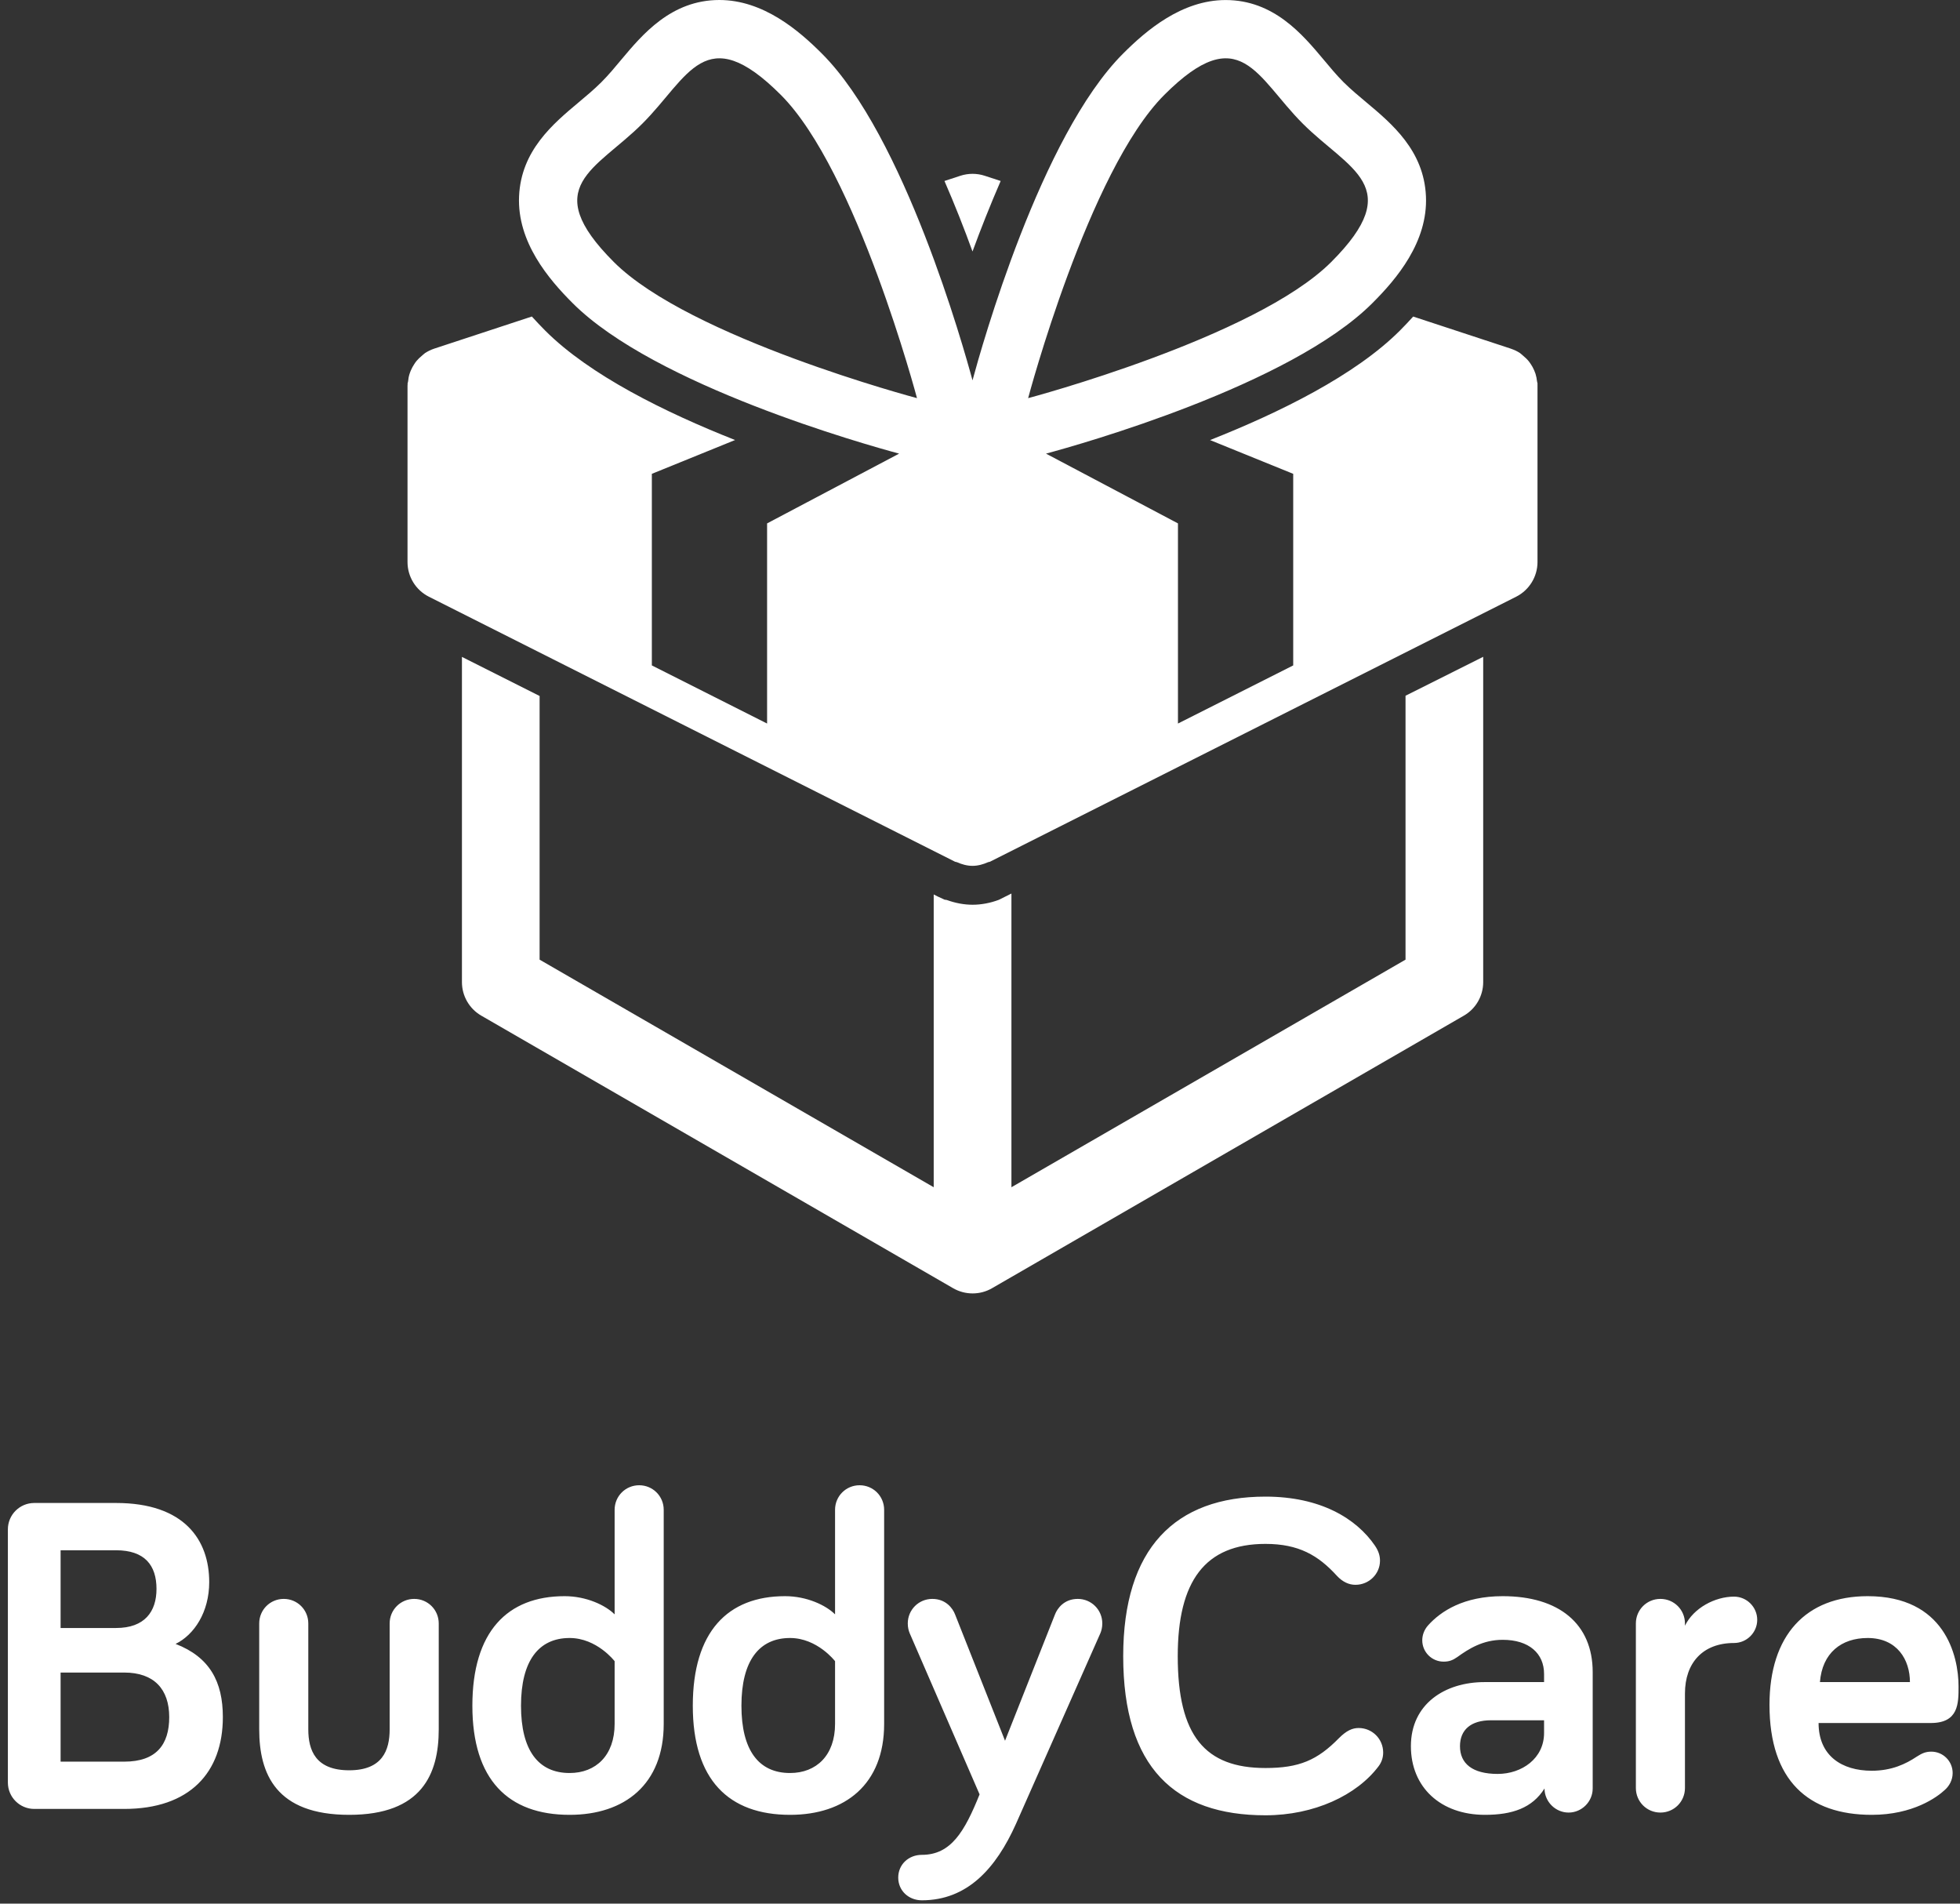 <?xml version="1.0" encoding="UTF-8"?>
<svg width="207px" height="201px" viewBox="0 0 207 201" version="1.1" xmlns="http://www.w3.org/2000/svg" xmlns:xlink="http://www.w3.org/1999/xlink">
    <rect x="0" y="0" width="207" height="201" fill="#333333" stroke="none"/>
    <!-- Generator: Sketch 49 (51002) - http://www.bohemiancoding.com/sketch -->
    <title>logo</title>
    <desc>Created with Sketch.</desc>
    <defs></defs>
    <g id="Page-1" stroke="none" stroke-width="1" fill="none" fill-rule="evenodd">
        <g id="1-splash" transform="translate(-85, -238)" fill="#FFFFFF">
            <g id="logo" transform="translate(72, 238)">
                <path d="M19.4,163.688 L19.4,171.896 L25.256,171.896 C28.28,171.896 29.528,170.168 29.528,167.768 C29.528,165.272 28.28,163.688 25.256,163.688 L19.4,163.688 Z M19.4,176.6 L19.4,186.008 L26.12,186.008 C29.528,186.008 30.872,184.184 30.872,181.304 C30.872,178.376 29.288,176.6 26.12,176.6 L19.4,176.6 Z M26.12,191 L16.616,191 C15.08,191 13.832,189.752 13.832,188.216 L13.832,161.48 C13.832,159.944 15.08,158.696 16.616,158.696 L25.256,158.696 C32.504,158.696 35.096,162.632 35.096,167.048 C35.096,170.216 33.512,172.616 31.544,173.576 C35.144,174.968 36.536,177.56 36.536,181.304 C36.536,187.16 33.032,191 26.12,191 Z M42.968,168.824 C44.408,168.824 45.56,169.976 45.56,171.416 L45.56,182.6 C45.56,184.808 46.328,186.92 49.88,186.92 C53.384,186.92 54.152,184.808 54.152,182.6 L54.152,171.416 C54.152,169.976 55.304,168.824 56.744,168.824 C58.184,168.824 59.336,169.976 59.336,171.416 L59.336,182.6 C59.336,187.304 57.56,191.624 49.88,191.624 C42.152,191.624 40.376,187.304 40.376,182.6 L40.376,171.416 C40.376,169.976 41.528,168.824 42.968,168.824 Z M77.912,182.024 L77.912,175.4 C77.912,175.4 76.04,172.952 73.16,172.952 C69.896,172.952 68.024,175.352 68.024,180.104 C68.024,184.808 69.848,187.208 73.16,187.208 C75.944,187.208 77.912,185.336 77.912,182.024 Z M72.632,168.536 C74.936,168.536 76.952,169.496 77.912,170.456 L77.912,159.416 C77.912,157.976 79.064,156.824 80.504,156.824 C81.944,156.824 83.096,157.976 83.096,159.416 L83.096,182.024 C83.096,188.408 78.968,191.624 73.16,191.624 C66.68,191.624 62.888,187.928 62.888,180.104 C62.888,172.28 66.584,168.536 72.632,168.536 Z M101.192,182.024 L101.192,175.4 C101.192,175.4 99.32,172.952 96.44,172.952 C93.176,172.952 91.304,175.352 91.304,180.104 C91.304,184.808 93.128,187.208 96.44,187.208 C99.224,187.208 101.192,185.336 101.192,182.024 Z M95.912,168.536 C98.216,168.536 100.232,169.496 101.192,170.456 L101.192,159.416 C101.192,157.976 102.344,156.824 103.784,156.824 C105.224,156.824 106.376,157.976 106.376,159.416 L106.376,182.024 C106.376,188.408 102.248,191.624 96.44,191.624 C89.96,191.624 86.168,187.928 86.168,180.104 C86.168,172.28 89.864,168.536 95.912,168.536 Z M110.36,195.848 C113.432,195.848 114.872,193.4 116.456,189.464 L109.064,172.424 C108.968,172.184 108.872,171.848 108.872,171.416 C108.872,169.976 110.024,168.824 111.464,168.824 C112.904,168.824 113.624,169.832 113.864,170.456 L119.144,183.8 L124.424,170.456 C124.664,169.832 125.384,168.824 126.824,168.824 C128.264,168.824 129.416,169.976 129.416,171.416 C129.416,171.848 129.32,172.184 129.224,172.424 L120.296,192.584 C118.184,197.288 115.16,200.648 110.36,200.648 C108.968,200.648 107.864,199.64 107.864,198.248 C107.864,196.856 108.968,195.848 110.36,195.848 Z M146.648,191.672 C137.096,191.672 131.624,186.632 131.624,174.872 C131.624,163.496 137.096,158.024 146.648,158.024 C152.456,158.024 156.248,160.328 158.216,163.208 C158.6,163.784 158.744,164.264 158.744,164.792 C158.744,166.184 157.592,167.336 156.152,167.336 C155.48,167.336 154.808,167.048 154.184,166.376 C152.216,164.216 150.152,163.016 146.648,163.016 C140.264,163.016 137.384,166.952 137.384,174.872 C137.384,183.272 140.264,186.68 146.648,186.68 C150.2,186.68 152.12,185.864 154.424,183.512 C155.192,182.744 155.816,182.456 156.488,182.456 C157.928,182.456 159.08,183.608 159.08,185.048 C159.08,185.624 158.888,186.104 158.6,186.488 C156.296,189.56 151.784,191.672 146.648,191.672 Z M171.704,173.144 C169.592,173.144 168.104,174.104 166.904,174.968 C166.424,175.304 166.04,175.448 165.464,175.448 C164.216,175.448 163.208,174.44 163.208,173.192 C163.208,172.664 163.4,172.088 163.832,171.608 C165.176,170.12 167.576,168.536 171.704,168.536 C177.656,168.536 181.208,171.464 181.208,176.552 L181.208,188.84 C181.208,190.232 180.056,191.384 178.664,191.384 C177.272,191.384 176.12,190.232 176.12,188.84 C174.824,190.904 172.712,191.624 169.832,191.624 C165.128,191.624 162.008,188.696 162.008,184.376 C162.008,179.912 165.608,177.608 169.784,177.608 L176.072,177.608 L176.072,176.744 C176.072,174.584 174.488,173.144 171.704,173.144 Z M171.176,187.304 C173.72,187.304 176.072,185.672 176.072,182.984 L176.072,181.64 L170.456,181.64 C168.344,181.64 167.192,182.648 167.192,184.376 C167.192,186.2 168.488,187.304 171.176,187.304 Z M190.952,171.416 L190.952,171.656 C191.864,169.784 194.12,168.584 196.136,168.584 C197.48,168.584 198.584,169.688 198.584,171.032 C198.584,172.376 197.48,173.48 196.136,173.48 C192.824,173.48 190.952,175.592 190.952,178.808 L190.952,188.792 C190.952,190.232 189.8,191.384 188.36,191.384 C186.92,191.384 185.768,190.232 185.768,188.792 L185.768,171.416 C185.768,169.976 186.92,168.824 188.36,168.824 C189.8,168.824 190.952,169.976 190.952,171.416 Z M199.88,180.008 C199.88,172.664 203.72,168.536 210.248,168.536 C218.36,168.536 219.848,174.776 219.848,178.088 C219.848,179.864 219.848,181.928 216.92,181.928 L205.064,181.928 C205.064,185.384 207.512,186.968 210.68,186.968 C212.792,186.968 214.28,186.248 215.432,185.48 C215.96,185.144 216.344,184.952 216.968,184.952 C218.216,184.952 219.224,185.96 219.224,187.208 C219.224,187.976 218.84,188.6 218.408,188.984 C217.592,189.752 215.048,191.624 210.68,191.624 C204.008,191.624 199.88,188.024 199.88,180.008 Z M210.248,172.952 C207.464,172.952 205.448,174.536 205.208,177.608 L214.712,177.608 C214.712,175.256 213.368,172.952 210.248,172.952 Z" id="BuddyCare"></path>
                <path d="M161.441,101.327 L119.819,125.357 L119.819,94.346 L118.49,95.01 C117.577,95.353 116.63,95.529 115.717,95.529 C114.817,95.529 113.9,95.357 112.979,95.023 L112.756,94.993 L112.036,94.659 L111.611,94.444 L111.611,125.357 L69.989,101.327 L69.989,73.487 L61.786,69.36 L61.786,103.697 C61.786,105.163 62.57,106.517 63.839,107.246 L113.664,136.02 C114.294,136.384 115.006,136.569 115.717,136.569 C116.429,136.569 117.136,136.389 117.77,136.02 L167.591,107.246 C168.864,106.517 169.644,105.163 169.644,103.697 L169.644,69.351 L161.441,73.461 L161.441,101.327 Z" id="Shape" fill-rule="nonzero"></path>
                <path d="M118.683,19.11 L116.994,18.557 C116.167,18.287 115.267,18.287 114.431,18.557 L112.747,19.11 C113.844,21.63 114.839,24.154 115.709,26.554 C116.587,24.154 117.59,21.63 118.683,19.11 Z" id="Shape" fill-rule="nonzero"></path>
                <path d="M175.374,40.607 C175.374,40.581 175.383,40.556 175.383,40.526 C175.379,40.44 175.34,40.359 175.331,40.273 C175.301,39.999 175.25,39.729 175.169,39.467 C175.126,39.339 175.079,39.219 175.027,39.099 C174.929,38.867 174.809,38.653 174.671,38.447 C174.59,38.336 174.526,38.224 174.436,38.121 C174.273,37.92 174.084,37.749 173.879,37.577 C173.789,37.5 173.703,37.41 173.604,37.341 C173.579,37.329 173.566,37.303 173.54,37.286 C173.244,37.089 172.923,36.939 172.589,36.827 C172.58,36.827 172.571,36.819 172.563,36.814 L162.251,33.424 C161.776,33.951 161.296,34.453 160.846,34.907 C156.131,39.621 148.177,43.547 140.797,46.466 L149.579,50.031 L149.579,70.26 L137.407,76.397 L137.407,55.264 L123.47,47.897 C127.07,46.929 149.266,40.689 157.94,32.006 C160.477,29.477 163.816,25.556 163.597,20.721 C163.383,15.9 160.014,13.076 157.306,10.809 C156.53,10.161 155.707,9.476 154.914,8.696 C154.13,7.911 153.449,7.084 152.797,6.304 C150.569,3.647 147.53,0.004 142.443,0.004 C137.797,0.004 134.03,3.236 131.604,5.666 C122.909,14.361 116.673,36.596 115.709,40.161 C114.749,36.609 108.509,14.361 99.809,5.666 C97.383,3.231 93.616,0 88.974,0 C83.887,0 80.844,3.643 78.616,6.3 C77.969,7.076 77.287,7.903 76.503,8.687 C75.719,9.471 74.887,10.153 74.116,10.804 C71.403,13.076 68.034,15.896 67.82,20.721 C67.606,25.551 70.944,29.477 73.477,32.006 C82.156,40.693 104.377,46.933 107.96,47.897 L94.014,55.264 L94.014,76.397 L81.843,70.26 L81.843,50.031 L90.633,46.461 C83.244,43.539 75.281,39.613 70.576,34.903 C70.126,34.453 69.65,33.947 69.17,33.42 L58.863,36.81 C58.854,36.81 58.846,36.819 58.837,36.819 C58.511,36.93 58.19,37.084 57.886,37.281 C57.86,37.294 57.847,37.32 57.821,37.337 C57.719,37.41 57.637,37.496 57.543,37.573 C57.341,37.744 57.153,37.916 56.99,38.113 C56.9,38.216 56.831,38.327 56.754,38.443 C56.617,38.649 56.497,38.867 56.399,39.094 C56.347,39.219 56.296,39.339 56.257,39.467 C56.171,39.729 56.124,39.994 56.099,40.273 C56.086,40.359 56.047,40.436 56.043,40.526 C56.043,40.551 56.051,40.577 56.051,40.607 C56.051,40.641 56.039,40.676 56.039,40.71 L56.039,59.344 C56.039,60.896 56.913,62.31 58.293,63.004 L113.861,90.986 C113.921,91.016 113.981,91.003 114.046,91.029 C114.573,91.264 115.134,91.423 115.709,91.423 C116.283,91.423 116.844,91.264 117.371,91.029 C117.44,91.003 117.496,91.016 117.556,90.986 L173.129,63.004 C174.504,62.306 175.379,60.891 175.379,59.344 L175.379,40.71 C175.387,40.68 175.374,40.641 175.374,40.607 Z M135.963,10.02 C143.969,2.014 145.704,8.173 150.581,13.046 C155.45,17.919 161.604,19.654 153.599,27.66 C145.597,35.666 121.584,42.039 121.584,42.039 C121.584,42.039 127.953,18.026 135.963,10.02 Z M80.853,13.041 C85.726,8.173 87.461,2.014 95.467,10.02 C103.477,18.03 109.846,42.039 109.846,42.039 C109.846,42.039 85.833,35.67 77.827,27.664 C69.821,19.659 75.984,17.919 80.853,13.041 Z" id="Shape" fill-rule="nonzero"></path>
            </g>
        </g>
    </g>
</svg>
